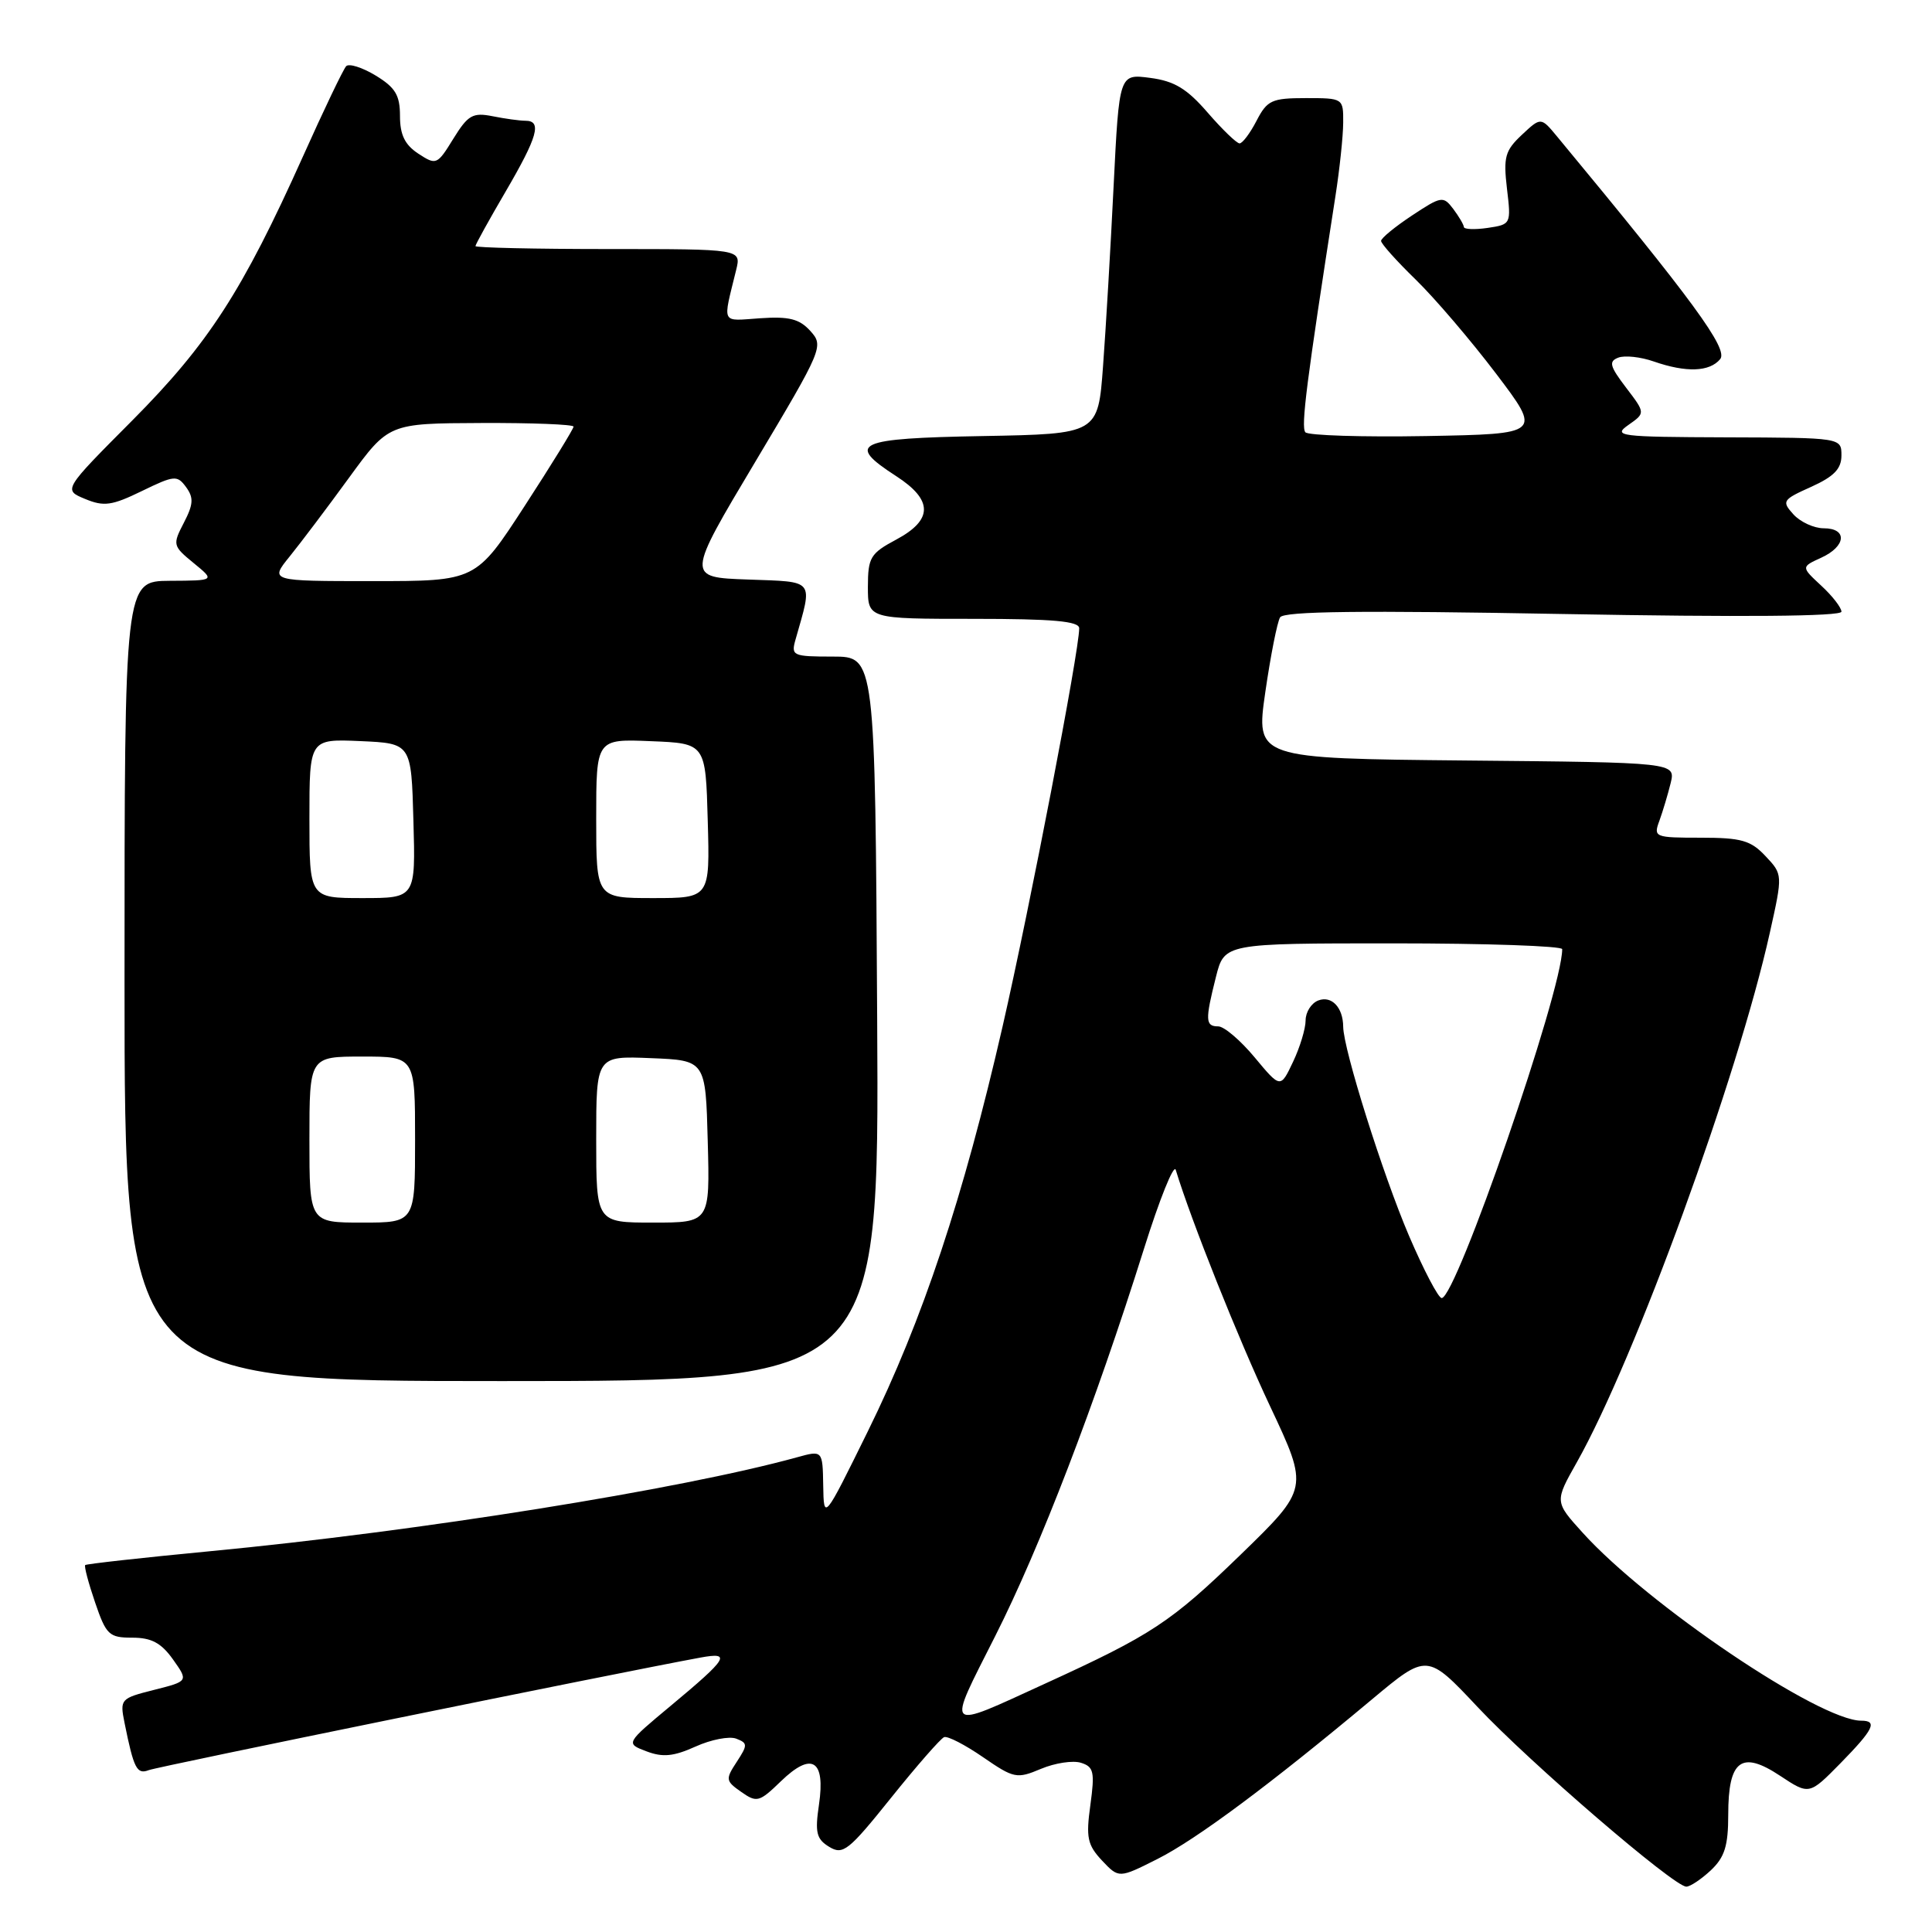 <?xml version="1.0" encoding="UTF-8" standalone="no"?>
<!DOCTYPE svg PUBLIC "-//W3C//DTD SVG 1.1//EN" "http://www.w3.org/Graphics/SVG/1.1/DTD/svg11.dtd" >
<svg xmlns="http://www.w3.org/2000/svg" xmlns:xlink="http://www.w3.org/1999/xlink" version="1.1" viewBox="0 0 256 256">
 <g >
 <path fill="currentColor"
d=" M 226.69 247.83 C 228.53 246.09 229.00 244.59 229.00 240.45 C 229.00 233.21 230.75 231.90 235.87 235.30 C 239.73 237.85 239.73 237.85 243.87 233.64 C 248.27 229.15 248.83 228.00 246.62 228.00 C 241.09 228.00 218.32 212.63 209.69 203.07 C 205.99 198.98 205.99 198.98 208.95 193.74 C 216.63 180.11 230.26 142.71 234.51 123.60 C 236.23 115.87 236.23 115.87 233.94 113.44 C 231.98 111.35 230.73 111.00 225.35 111.00 C 219.24 111.00 219.07 110.93 219.88 108.75 C 220.33 107.51 221.00 105.27 221.37 103.77 C 222.03 101.03 222.03 101.03 194.21 100.77 C 166.39 100.50 166.39 100.50 167.66 91.71 C 168.36 86.88 169.24 82.42 169.62 81.80 C 170.13 80.99 180.37 80.87 207.16 81.36 C 230.85 81.79 244.00 81.68 244.00 81.05 C 244.00 80.52 242.80 78.96 241.32 77.60 C 238.65 75.12 238.65 75.12 241.32 73.90 C 244.63 72.39 244.83 70.00 241.65 70.00 C 240.37 70.00 238.56 69.17 237.64 68.16 C 236.06 66.41 236.18 66.22 239.99 64.51 C 243.02 63.14 244.00 62.12 244.00 60.35 C 244.00 58.00 244.00 58.00 228.75 57.95 C 214.55 57.90 213.66 57.79 215.77 56.31 C 218.03 54.73 218.03 54.73 215.46 51.36 C 213.30 48.52 213.13 47.89 214.43 47.39 C 215.28 47.06 217.40 47.29 219.14 47.90 C 223.43 49.39 226.52 49.28 227.93 47.59 C 229.04 46.25 224.36 39.86 206.34 18.11 C 204.18 15.50 204.18 15.50 201.65 17.87 C 199.43 19.95 199.19 20.81 199.68 24.99 C 200.24 29.69 200.22 29.74 197.12 30.20 C 195.41 30.45 193.99 30.39 193.97 30.08 C 193.95 29.76 193.31 28.68 192.56 27.68 C 191.24 25.94 190.99 25.98 187.09 28.56 C 184.84 30.05 183.00 31.56 183.00 31.92 C 183.00 32.29 185.06 34.59 187.58 37.04 C 190.10 39.49 194.89 45.10 198.23 49.50 C 204.29 57.50 204.29 57.50 188.97 57.78 C 180.55 57.93 173.34 57.70 172.97 57.28 C 172.36 56.59 173.11 50.68 176.95 26.00 C 177.51 22.42 177.97 18.04 177.98 16.25 C 178.00 13.02 177.98 13.00 173.03 13.00 C 168.51 13.00 167.91 13.28 166.50 16.00 C 165.65 17.65 164.63 19.00 164.25 19.00 C 163.87 19.00 161.97 17.17 160.03 14.93 C 157.27 11.74 155.61 10.74 152.40 10.32 C 148.30 9.78 148.30 9.78 147.56 24.64 C 147.16 32.81 146.53 43.55 146.16 48.50 C 145.50 57.50 145.50 57.50 130.25 57.78 C 113.42 58.08 112.01 58.73 118.75 63.09 C 123.65 66.26 123.65 68.88 118.75 71.50 C 115.33 73.33 115.01 73.86 115.00 77.75 C 115.00 82.00 115.00 82.00 129.00 82.00 C 139.53 82.00 143.00 82.31 143.00 83.25 C 143.00 86.26 136.50 120.04 132.85 136.00 C 127.66 158.65 122.26 174.90 115.00 189.64 C 109.16 201.50 109.16 201.50 109.08 196.83 C 109.00 192.16 109.00 192.16 105.57 193.11 C 90.19 197.35 55.48 202.91 27.78 205.55 C 18.86 206.40 11.44 207.23 11.29 207.38 C 11.13 207.53 11.72 209.76 12.60 212.33 C 14.07 216.64 14.45 217.00 17.53 217.00 C 20.06 217.00 21.36 217.69 22.92 219.88 C 24.97 222.77 24.97 222.77 20.41 223.92 C 15.97 225.04 15.87 225.14 16.50 228.28 C 17.73 234.37 18.13 235.16 19.72 234.55 C 20.98 234.07 81.36 221.75 92.80 219.64 C 96.98 218.87 96.46 219.71 88.87 226.03 C 82.89 231.01 82.89 231.01 85.66 232.06 C 87.82 232.88 89.25 232.74 92.16 231.43 C 94.21 230.50 96.64 230.03 97.55 230.38 C 99.08 230.97 99.09 231.21 97.62 233.46 C 96.11 235.76 96.14 235.99 98.22 237.44 C 100.28 238.89 100.61 238.80 103.47 236.03 C 107.56 232.07 109.39 233.18 108.52 239.11 C 107.97 242.83 108.18 243.69 109.88 244.72 C 111.70 245.83 112.45 245.23 118.07 238.22 C 121.48 233.97 124.64 230.36 125.10 230.18 C 125.56 230.00 127.87 231.19 130.25 232.83 C 134.36 235.66 134.73 235.73 137.94 234.38 C 139.80 233.60 142.18 233.24 143.24 233.58 C 144.93 234.11 145.08 234.79 144.48 239.17 C 143.88 243.49 144.09 244.46 146.02 246.53 C 148.26 248.90 148.26 248.90 153.38 246.32 C 158.54 243.72 168.32 236.44 181.80 225.17 C 189.10 219.07 189.10 219.07 195.80 226.20 C 202.71 233.56 221.78 249.97 223.44 249.99 C 223.95 250.00 225.41 249.02 226.69 247.83 Z  M 116.23 135.00 C 115.96 87.00 115.96 87.00 110.36 87.00 C 105.04 87.00 104.80 86.89 105.41 84.75 C 107.71 76.65 108.09 77.12 99.09 76.79 C 90.94 76.50 90.94 76.50 100.08 61.19 C 109.03 46.19 109.17 45.85 107.38 43.86 C 105.92 42.25 104.56 41.91 100.73 42.17 C 95.45 42.53 95.75 43.12 97.55 35.75 C 98.22 33.00 98.22 33.00 80.61 33.00 C 70.92 33.00 63.00 32.82 63.00 32.61 C 63.00 32.40 64.80 29.14 67.00 25.38 C 71.25 18.10 71.84 16.00 69.63 16.00 C 68.87 16.00 66.91 15.73 65.27 15.40 C 62.64 14.88 62.01 15.24 60.07 18.38 C 57.93 21.86 57.80 21.91 55.43 20.36 C 53.65 19.19 53.00 17.87 53.00 15.37 C 53.00 12.61 52.39 11.60 49.78 10.01 C 48.00 8.93 46.24 8.38 45.87 8.77 C 45.49 9.17 42.90 14.57 40.12 20.78 C 32.12 38.59 27.60 45.58 17.53 55.71 C 8.37 64.91 8.37 64.91 11.27 66.11 C 13.77 67.15 14.82 67.00 18.79 65.07 C 23.11 62.97 23.48 62.94 24.66 64.55 C 25.68 65.95 25.63 66.82 24.36 69.27 C 22.85 72.18 22.89 72.34 25.65 74.60 C 28.50 76.93 28.50 76.93 22.50 76.96 C 16.50 77.00 16.50 77.00 16.50 130.00 C 16.50 183.00 16.50 183.00 66.50 183.00 C 116.50 183.00 116.50 183.00 116.23 135.00 Z  M 131.87 216.79 C 137.81 205.04 145.11 186.05 151.57 165.51 C 153.64 158.91 155.54 154.19 155.79 155.01 C 157.84 161.75 164.09 177.42 168.31 186.37 C 173.42 197.23 173.42 197.23 164.37 206.02 C 155.15 214.96 152.61 216.63 138.50 223.08 C 125.00 229.26 125.39 229.62 131.87 216.79 Z  M 186.70 163.75 C 183.23 155.63 178.01 139.06 177.98 136.04 C 177.96 133.48 176.44 131.89 174.67 132.57 C 173.75 132.93 173.00 134.11 173.00 135.21 C 173.00 136.30 172.25 138.78 171.33 140.71 C 169.67 144.22 169.67 144.22 166.25 140.11 C 164.37 137.85 162.20 136.00 161.42 136.00 C 159.71 136.00 159.67 135.19 161.12 129.44 C 162.24 125.00 162.24 125.00 184.62 125.00 C 196.93 125.00 207.00 125.35 207.00 125.77 C 207.00 131.34 192.95 172.00 191.03 172.00 C 190.59 172.00 188.65 168.29 186.70 163.75 Z  M 41.00 151.00 C 41.00 140.00 41.00 140.00 48.00 140.00 C 55.00 140.00 55.00 140.00 55.00 151.00 C 55.00 162.00 55.00 162.00 48.00 162.00 C 41.00 162.00 41.00 162.00 41.00 151.00 Z  M 79.00 150.96 C 79.00 139.91 79.00 139.91 86.25 140.21 C 93.50 140.50 93.50 140.50 93.78 151.25 C 94.07 162.00 94.07 162.00 86.53 162.00 C 79.00 162.00 79.00 162.00 79.00 150.96 Z  M 41.00 108.45 C 41.00 97.91 41.00 97.91 47.75 98.20 C 54.50 98.50 54.50 98.50 54.78 108.75 C 55.07 119.00 55.07 119.00 48.03 119.00 C 41.00 119.00 41.00 119.00 41.00 108.45 Z  M 79.00 108.46 C 79.00 97.91 79.00 97.91 86.25 98.21 C 93.50 98.50 93.50 98.50 93.78 108.75 C 94.07 119.00 94.07 119.00 86.53 119.00 C 79.00 119.00 79.00 119.00 79.00 108.46 Z  M 38.37 73.75 C 39.82 71.96 43.37 67.26 46.25 63.30 C 51.50 56.10 51.50 56.10 63.75 56.05 C 70.49 56.02 76.00 56.24 76.00 56.53 C 76.00 56.82 73.09 61.55 69.53 67.03 C 63.06 77.00 63.06 77.00 49.40 77.00 C 35.74 77.00 35.74 77.00 38.37 73.75 Z "/>
</g>
</svg>